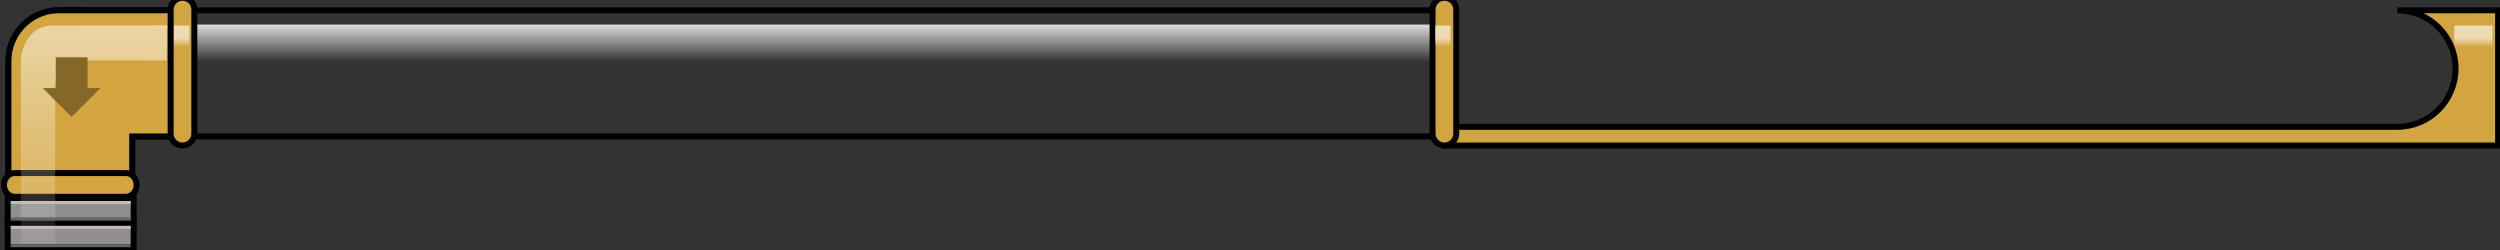 <?xml version="1.0" encoding="utf-8"?>
<!-- Generator: Adobe Illustrator 16.0.0, SVG Export Plug-In . SVG Version: 6.00 Build 0)  -->
<!DOCTYPE svg PUBLIC "-//W3C//DTD SVG 1.1//EN" "http://www.w3.org/Graphics/SVG/1.1/DTD/svg11.dtd">
<svg version="1.1" id="Layer_1" xmlns="http://www.w3.org/2000/svg" xmlns:xlink="http://www.w3.org/1999/xlink" x="0px" y="0px"
	 width="419.25px" height="41.953px" viewBox="0 0.378 419.25 41.953" enable-background="new 0 0.378 419.25 41.953"
	 xml:space="preserve">
<rect x="0" y="0.378" width="419.25" height="41.953" fill="#333333" stroke="none"/>
<g>
	<g>
		<path fill="#D3A540" stroke="#000000" stroke-miterlimit="10" d="M418.932,2.104h-16.902c5.395,0,9.768,4.373,9.768,9.769
			c0,5.397-4.373,9.771-9.768,9.771H242.385v3.14h176.547V2.104L418.932,2.104z"/>
		<g>
			<path fill="none" stroke="#000000" stroke-miterlimit="10" d="M9.92,2.084h3.742c0.131,0,0.258,0.014,0.387,0.02H9.533
				C9.662,2.098,9.789,2.084,9.92,2.084z"/>
			<path fill="none" stroke="#000000" stroke-miterlimit="10" d="M22.166,41.834H1.416V10.588c0-0.695,0.092-1.367,0.25-2.015
				c0.877-3.601,4.039-6.297,7.867-6.47h4.516h228.336v21.16H22.166V41.834z"/>
			<path fill="#D3A540" stroke="#000000" stroke-miterlimit="10" d="M9.533,2.104h4.516H31.5v21.16h-9.334v8.07H1.416V10.588
				c0-0.695,0.092-1.367,0.25-2.015C2.543,4.973,5.705,2.276,9.533,2.104z"/>
		</g>
		
			<linearGradient id="SVGID_1_" gradientUnits="userSpaceOnUse" x1="416.84" y1="754.496" x2="416.84" y2="802.758" gradientTransform="matrix(1 0 0 1 -279.481 -765)">
			<stop  offset="0.285" style="stop-color:#FFFFFF"/>
			<stop  offset="0.44" style="stop-color:#FFFFFF;stop-opacity:0"/>
		</linearGradient>
		<rect x="32.332" y="4.499" fill="url(#SVGID_1_)" width="210.053" height="8.183"/>
		<path fill="#D3A540" stroke="#000000" stroke-miterlimit="10" d="M244.215,22.793c0,1.096-0.889,1.986-1.986,1.986l0,0
			c-1.098,0-1.986-0.889-1.986-1.986V1.984c0-1.096,0.891-1.984,1.986-1.984l0,0c1.098,0,1.986,0.889,1.986,1.984V22.793z"/>
		<path fill="#D3A540" stroke="#000000" stroke-miterlimit="10" d="M32.59,22.793c0,1.096-0.889,1.986-1.986,1.986l0,0
			c-1.098,0-1.986-0.889-1.986-1.986V1.984C28.617,0.889,29.508,0,30.604,0l0,0c1.098,0,1.986,0.889,1.986,1.984V22.793z"/>
		<path fill="#D3A540" stroke="#000000" stroke-miterlimit="10" d="M21.127,29.403c0.982,0,1.783,0.889,1.783,1.986l0,0
			c0,1.097-0.799,1.986-1.783,1.986H2.447c-0.984,0-1.781-0.891-1.781-1.986l0,0c0-1.097,0.797-1.986,1.781-1.986H21.127z"/>
		<rect x="1.291" y="37.584" fill="#948F8F" stroke="#000000" stroke-miterlimit="10" width="21.125" height="4.25"/>
		<rect x="1.291" y="33.584" fill="#948F8F" stroke="#000000" stroke-miterlimit="10" width="21.125" height="4.25"/>
		
			<linearGradient id="SVGID_2_" gradientUnits="userSpaceOnUse" x1="403.828" y1="-63.61" x2="403.828" y2="155.876" gradientTransform="matrix(-1 0 0 1 419.598 0)">
			<stop  offset="0.285" style="stop-color:#FFFFFF"/>
			<stop  offset="0.505" style="stop-color:#FFFFFF;stop-opacity:0"/>
		</linearGradient>
		<path opacity="0.6" fill="url(#SVGID_2_)" d="M8.854,4.668h3.396l14.666-0.053h1.125l-0.125,5.906L12.885,10.49
			c-4,0-3.635,5.14-3.635,5.14l0,0v26.204H3.5V10.168C3.5,10.168,3.979,4.668,8.854,4.668z"/>
	</g>
	<rect x="1.832" y="34.084" fill="#BFBFBF" width="20.084" height="0.5"/>
	<rect x="1.801" y="36.823" fill="#666666" width="20.084" height="0.5"/>
	<rect x="1.791" y="41.334" fill="#666666" width="20.115" height="0.5"/>
	<rect x="1.801" y="38.251" fill="#BFBFBF" width="20.115" height="0.5"/>
	
		<linearGradient id="SVGID_3_" gradientUnits="userSpaceOnUse" x1="389.14" y1="4.835" x2="389.14" y2="11.585" gradientTransform="matrix(-1 0 0 1 419.598 0)">
		<stop  offset="0.285" style="stop-color:#FFFFFF"/>
		<stop  offset="0.505" style="stop-color:#FFFFFF;stop-opacity:0"/>
	</linearGradient>
	<rect x="29.166" y="4.668" opacity="0.6" fill="url(#SVGID_3_)" width="2.584" height="5.916"/>
	
		<linearGradient id="SVGID_4_" gradientUnits="userSpaceOnUse" x1="177.639" y1="4.835" x2="177.639" y2="11.585" gradientTransform="matrix(-1 0 0 1 419.598 0)">
		<stop  offset="0.285" style="stop-color:#FFFFFF"/>
		<stop  offset="0.505" style="stop-color:#FFFFFF;stop-opacity:0"/>
	</linearGradient>
	<rect x="240.666" y="4.668" opacity="0.6" fill="url(#SVGID_4_)" width="2.584" height="5.916"/>
	
		<linearGradient id="SVGID_5_" gradientUnits="userSpaceOnUse" x1="4.804" y1="4.835" x2="4.804" y2="11.585" gradientTransform="matrix(-1 0 0 1 419.598 0)">
		<stop  offset="0.285" style="stop-color:#FFFFFF"/>
		<stop  offset="0.505" style="stop-color:#FFFFFF;stop-opacity:0"/>
	</linearGradient>
	<rect x="411.598" y="4.668" opacity="0.6" fill="url(#SVGID_5_)" width="6.391" height="5.916"/>
	<polygon fill="#856829" points="9.351,15.144 9.351,9.978 14.683,9.978 14.683,15.143 16.867,15.144 12.017,19.992 7.167,15.144 	
		"/>
</g>
</svg>
